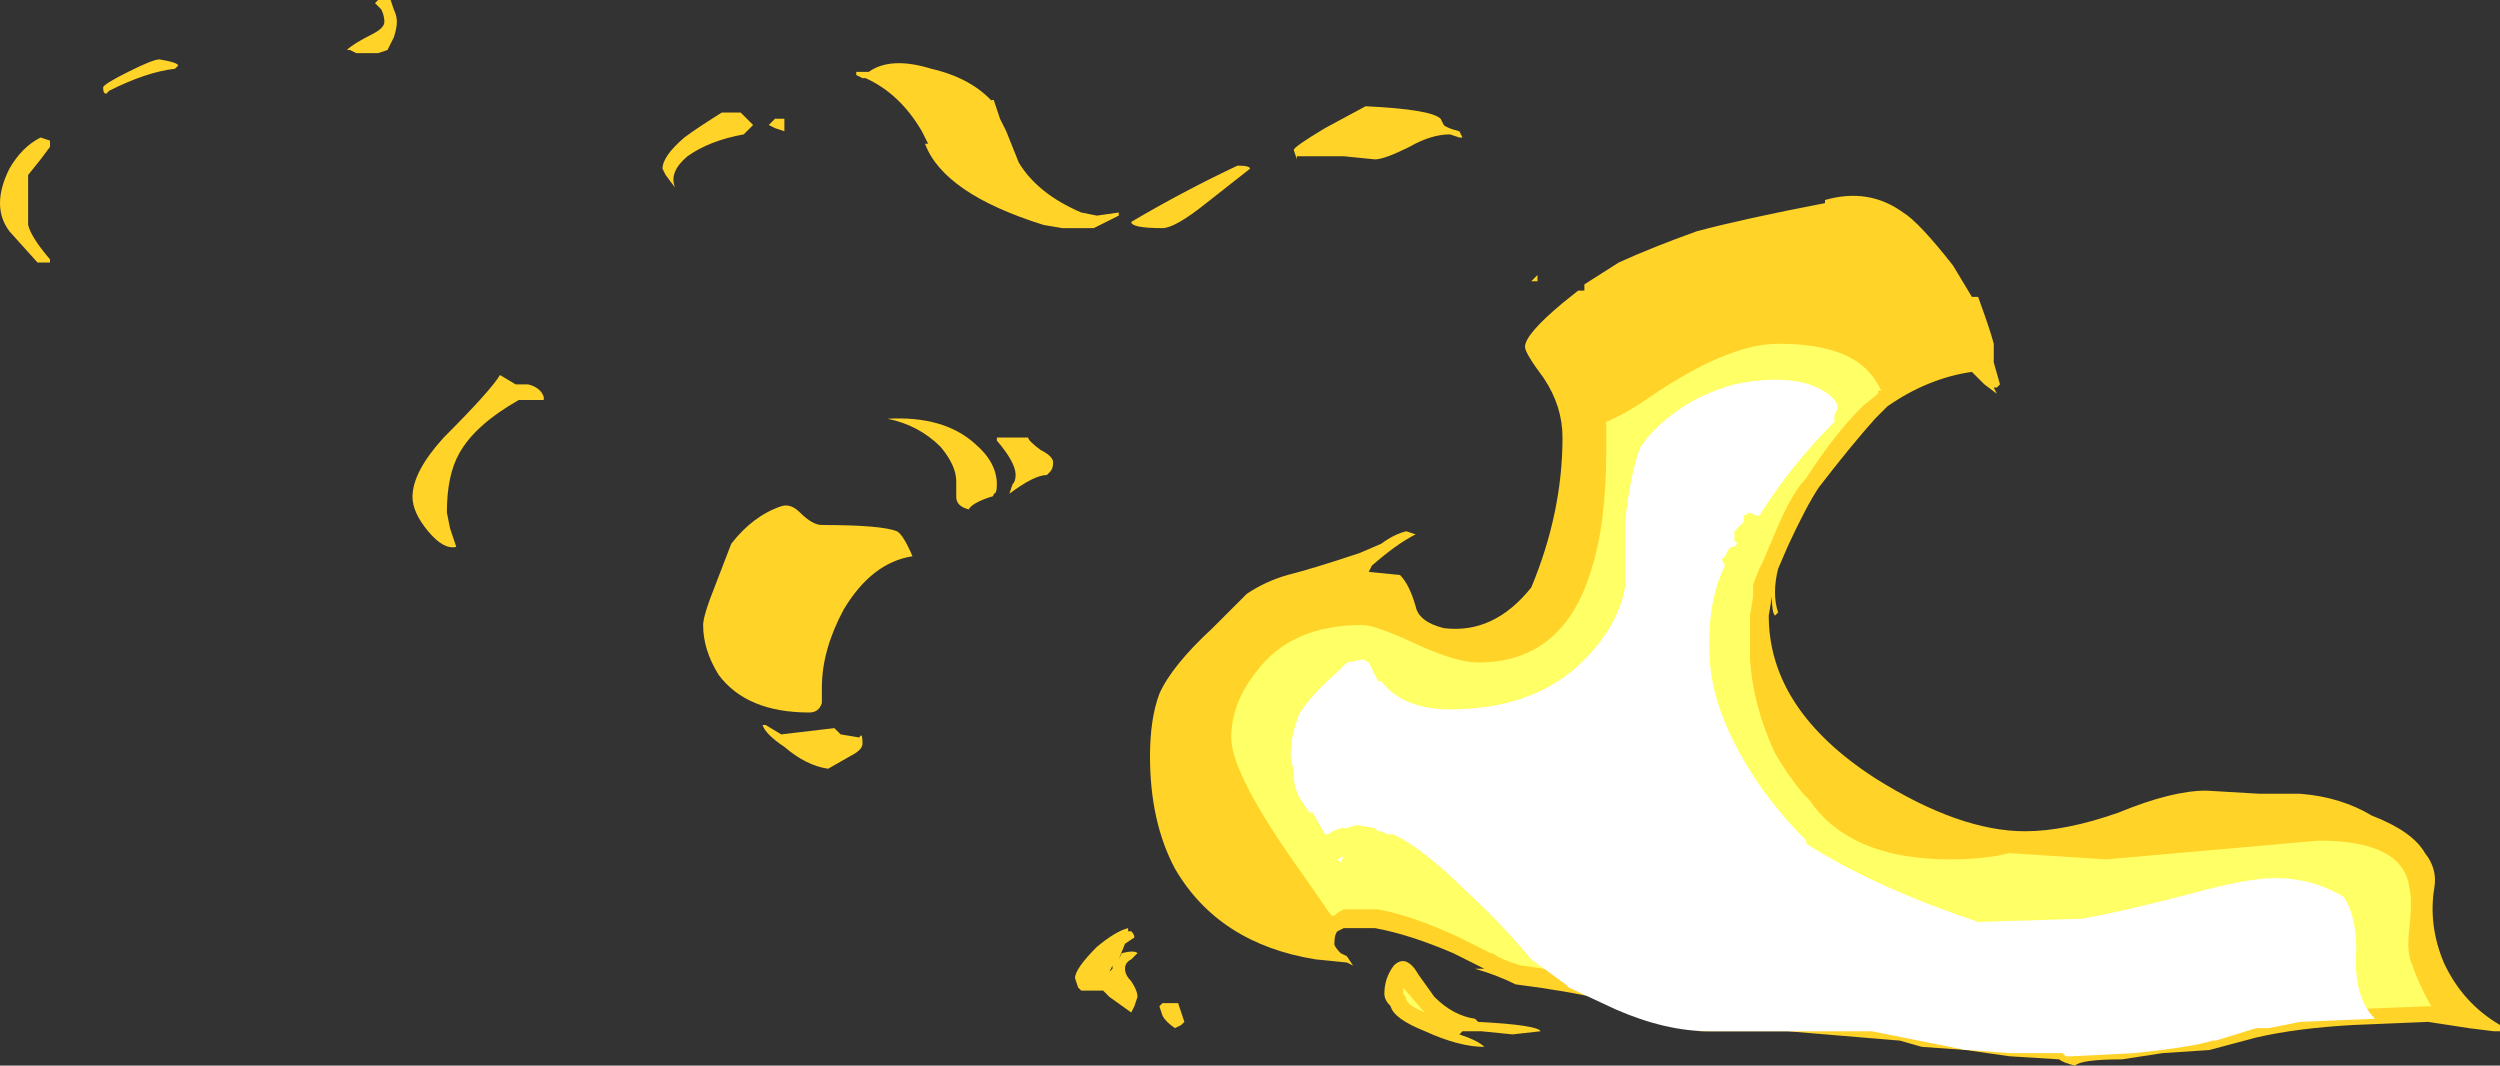 <?xml version="1.0" encoding="UTF-8" standalone="no"?>
<svg xmlns:ffdec="https://www.free-decompiler.com/flash" xmlns:xlink="http://www.w3.org/1999/xlink" ffdec:objectType="shape" height="17.05px" width="40.0px" xmlns="http://www.w3.org/2000/svg">
  <rect width="100%" height="100%" fill="#333333" stroke="none"/>
  <g transform="matrix(1.0, 0.0, 0.0, 1.0, 40.15, 14.9)">
    <path d="M-34.0 -14.55 Q-34.0 -14.65 -34.05 -14.75 L-34.15 -14.85 -34.1 -14.9 -33.9 -14.9 -33.85 -14.75 Q-33.8 -14.65 -33.8 -14.55 -33.8 -14.45 -33.85 -14.3 L-33.95 -14.1 -34.1 -14.05 -34.45 -14.05 -34.55 -14.1 -34.6 -14.1 Q-34.5 -14.2 -34.2 -14.35 -34.0 -14.45 -34.0 -14.55 M-37.3 -13.85 L-37.35 -13.8 Q-37.8 -13.75 -38.4 -13.45 L-38.45 -13.4 Q-38.5 -13.4 -38.5 -13.5 -38.5 -13.55 -38.1 -13.75 -37.7 -13.95 -37.6 -13.95 -37.3 -13.9 -37.3 -13.85 M-39.35 -12.65 L-39.35 -12.55 -39.5 -12.35 -39.7 -12.1 -39.7 -11.3 Q-39.65 -11.1 -39.35 -10.75 L-39.35 -10.7 -39.55 -10.7 -40.0 -11.2 Q-40.15 -11.4 -40.15 -11.65 -40.15 -11.9 -40.0 -12.2 -39.8 -12.55 -39.5 -12.7 L-39.35 -12.65 M-24.3 -13.3 L-24.25 -13.3 -24.15 -13.0 -24.05 -12.8 -23.85 -12.3 Q-23.55 -11.8 -22.85 -11.5 L-22.6 -11.45 -22.25 -11.5 -22.25 -11.45 -22.65 -11.25 -23.15 -11.25 -23.45 -11.3 Q-25.05 -11.8 -25.35 -12.6 L-25.3 -12.6 -25.4 -12.8 Q-25.75 -13.4 -26.3 -13.65 L-26.35 -13.65 -26.45 -13.7 -26.45 -13.75 -26.25 -13.75 Q-25.9 -14.0 -25.25 -13.8 -24.6 -13.65 -24.25 -13.25 L-24.3 -13.3 M-28.3 -13.1 L-28.1 -12.9 -28.25 -12.75 Q-28.8 -12.65 -29.15 -12.4 -29.45 -12.15 -29.35 -11.9 L-29.5 -12.1 -29.55 -12.2 Q-29.55 -12.4 -29.2 -12.7 -29.0 -12.85 -28.6 -13.1 L-28.3 -13.1 M-27.85 -12.9 L-27.75 -13.0 -27.6 -13.0 Q-27.6 -12.95 -27.6 -12.85 L-27.6 -12.8 -27.75 -12.85 -27.85 -12.9 M-25.95 -8.2 Q-25.05 -8.25 -24.55 -7.8 -24.2 -7.5 -24.2 -7.15 -24.2 -7.0 -24.25 -7.0 -24.25 -6.95 -24.3 -6.95 -24.6 -6.85 -24.65 -6.75 -24.85 -6.8 -24.85 -6.95 L-24.85 -7.2 Q-24.85 -7.45 -25.1 -7.75 -25.45 -8.1 -25.95 -8.2 M-23.9 -7.3 Q-23.9 -7.5 -24.2 -7.85 L-24.2 -7.9 -23.7 -7.9 Q-23.7 -7.85 -23.5 -7.7 -23.3 -7.6 -23.3 -7.5 -23.3 -7.4 -23.35 -7.35 L-23.4 -7.3 Q-23.6 -7.3 -24.0 -7.0 L-23.95 -7.15 Q-23.9 -7.2 -23.9 -7.3 M-32.15 -8.9 L-31.9 -8.75 -31.7 -8.75 Q-31.5 -8.7 -31.45 -8.55 L-31.45 -8.5 -31.85 -8.5 Q-32.55 -8.1 -32.8 -7.65 -33.0 -7.3 -33.0 -6.7 L-32.95 -6.45 -32.85 -6.15 Q-33.05 -6.1 -33.3 -6.4 -33.55 -6.7 -33.55 -6.95 -33.55 -7.35 -33.05 -7.9 -32.3 -8.65 -32.15 -8.9 M-25.55 -6.0 Q-26.2 -5.9 -26.65 -5.15 -27.0 -4.5 -27.0 -3.9 -27.0 -3.7 -27.0 -3.65 -27.05 -3.5 -27.2 -3.5 -28.2 -3.5 -28.65 -4.1 -28.9 -4.5 -28.9 -4.9 -28.9 -5.05 -28.7 -5.55 L-28.45 -6.2 Q-28.1 -6.65 -27.65 -6.8 -27.5 -6.85 -27.35 -6.7 -27.15 -6.5 -27.0 -6.5 -26.05 -6.5 -25.8 -6.4 -25.7 -6.35 -25.55 -6.0 M-26.4 -3.1 Q-26.35 -3.2 -26.35 -3.0 -26.35 -2.9 -26.55 -2.8 L-26.9 -2.6 Q-27.25 -2.65 -27.6 -2.95 -27.9 -3.15 -27.95 -3.3 L-27.9 -3.3 -27.65 -3.15 -26.8 -3.25 -26.7 -3.15 -26.4 -3.1 M-13.0 -11.2 Q-12.25 -11.4 -10.95 -11.65 L-10.95 -11.7 Q-10.25 -11.9 -9.7 -11.5 -9.45 -11.35 -8.9 -10.65 L-8.6 -10.15 -8.5 -10.15 Q-8.3 -9.6 -8.25 -9.4 L-8.25 -9.1 -8.15 -8.75 -8.2 -8.7 -8.25 -8.7 -8.2 -8.6 -8.4 -8.75 -8.6 -8.95 Q-9.3 -8.85 -9.95 -8.4 L-10.15 -8.2 Q-10.55 -7.75 -11.05 -7.1 -11.25 -6.8 -11.55 -6.15 L-11.7 -5.8 Q-11.8 -5.4 -11.7 -5.1 L-11.75 -5.05 Q-11.8 -5.1 -11.8 -5.35 L-11.85 -5.05 Q-11.85 -3.55 -10.15 -2.45 -8.8 -1.6 -7.75 -1.6 -7.1 -1.6 -6.25 -1.9 -5.4 -2.25 -4.85 -2.25 L-4.0 -2.2 -3.35 -2.2 Q-2.7 -2.15 -2.2 -1.85 -1.55 -1.6 -1.35 -1.25 -1.15 -1.0 -1.2 -0.7 -1.3 -0.1 -1.05 0.5 -0.75 1.15 -0.15 1.5 L-0.15 1.6 Q-0.1 1.6 -0.25 1.6 L-0.65 1.55 -1.3 1.45 -2.5 1.5 Q-3.4 1.55 -4.05 1.7 L-4.8 1.9 -5.55 1.95 -6.2 2.05 Q-6.85 2.05 -6.95 2.15 -7.15 2.1 -7.2 2.05 L-8.0 2.0 -8.7 1.9 -9.4 1.85 -9.75 1.75 -11.55 1.6 -12.95 1.6 -14.45 1.1 Q-15.1 0.95 -15.9 0.85 -16.2 0.7 -16.55 0.6 L-16.4 0.6 -16.9 0.35 Q-17.6 0.05 -18.15 -0.05 L-18.65 -0.05 -18.75 0.0 Q-18.8 0.05 -18.8 0.2 -18.8 0.25 -18.7 0.35 L-18.6 0.4 -18.5 0.55 -18.6 0.5 -19.1 0.45 Q-20.65 0.2 -21.35 -1.0 -21.75 -1.75 -21.75 -2.8 -21.75 -3.4 -21.6 -3.8 -21.4 -4.25 -20.75 -4.85 L-20.2 -5.4 Q-19.9 -5.6 -19.55 -5.7 -19.15 -5.8 -18.4 -6.05 L-18.05 -6.2 Q-17.85 -6.35 -17.65 -6.4 L-17.5 -6.35 Q-17.8 -6.2 -18.2 -5.85 L-18.25 -5.75 -17.75 -5.7 Q-17.6 -5.55 -17.5 -5.2 -17.45 -4.95 -17.05 -4.85 -16.25 -4.75 -15.65 -5.5 -15.15 -6.7 -15.15 -7.9 -15.15 -8.4 -15.45 -8.85 -15.75 -9.25 -15.75 -9.35 -15.75 -9.55 -15.15 -10.05 L-14.9 -10.25 -14.8 -10.25 -14.8 -10.35 -14.25 -10.7 Q-13.7 -10.95 -13.0 -11.2 M-17.05 -12.9 Q-17.0 -12.85 -16.8 -12.8 L-16.75 -12.7 -16.8 -12.7 -16.95 -12.75 Q-17.25 -12.75 -17.6 -12.55 -18.0 -12.35 -18.15 -12.35 L-18.65 -12.4 -19.4 -12.4 -19.4 -12.35 -19.45 -12.5 Q-19.45 -12.55 -18.95 -12.85 L-18.3 -13.2 Q-17.25 -13.15 -17.1 -13.0 L-17.05 -12.9 M-15.65 -10.4 L-15.55 -10.5 -15.55 -10.4 -15.65 -10.4 M-21.55 -11.25 Q-22.05 -11.25 -22.05 -11.35 -21.2 -11.85 -20.35 -12.25 -20.15 -12.25 -20.15 -12.2 L-20.85 -11.65 Q-21.35 -11.25 -21.55 -11.25 M-16.8 1.65 Q-16.5 1.75 -16.4 1.85 -16.8 1.85 -17.35 1.6 -17.85 1.4 -17.9 1.2 -18.0 1.1 -18.0 1.0 -18.0 0.75 -17.85 0.55 -17.65 0.35 -17.45 0.7 L-17.2 1.05 Q-16.9 1.35 -16.55 1.4 L-16.5 1.45 Q-15.55 1.5 -15.5 1.6 L-15.95 1.65 -16.45 1.6 -16.75 1.6 -16.8 1.65 M-21.55 1.15 L-21.3 1.15 -21.2 1.45 -21.25 1.5 -21.35 1.55 Q-21.5 1.45 -21.55 1.35 L-21.6 1.2 -21.55 1.15 M-22.0 0.1 L-22.15 0.2 -22.25 0.45 -22.2 0.35 Q-22.0 0.3 -21.95 0.35 L-22.05 0.45 Q-22.15 0.5 -22.15 0.6 -22.15 0.7 -22.05 0.8 -21.95 0.95 -21.95 1.05 L-22.0 1.2 -22.05 1.3 -22.4 1.05 -22.5 0.95 -22.85 0.95 -22.9 0.9 -22.95 0.75 Q-22.95 0.6 -22.6 0.25 -22.3 0.0 -22.1 -0.05 L-22.1 0.0 -22.05 0.0 Q-22.0 0.05 -22.0 0.1 M-22.35 0.6 L-22.4 0.65 -22.35 0.55 -22.35 0.6" fill="#ffd327" fill-rule="evenodd" stroke="none"/>
    <path d="M-14.45 -7.7 L-14.45 -8.15 Q-14.1 -8.3 -13.75 -8.55 -12.5 -9.4 -11.7 -9.4 -10.65 -9.4 -10.25 -8.95 -10.15 -8.85 -10.05 -8.65 L-10.1 -8.65 -10.1 -8.6 -10.35 -8.4 Q-10.8 -7.95 -11.25 -7.25 -11.5 -7.0 -11.8 -6.25 L-11.95 -5.9 -12.0 -5.8 -12.1 -5.55 -12.1 -5.35 -12.15 -5.05 -12.15 -4.35 Q-12.1 -3.6 -11.75 -2.85 -11.55 -2.5 -11.3 -2.2 L-11.2 -2.1 Q-10.55 -1.15 -8.95 -1.15 -8.4 -1.15 -8.0 -1.25 L-6.45 -1.15 -3.05 -1.45 Q-1.7 -1.45 -1.6 -0.7 -1.55 -0.5 -1.6 -0.05 -1.65 0.35 -1.55 0.55 -1.45 0.85 -1.25 1.2 L-1.3 1.2 -2.55 1.25 -14.35 0.85 Q-15.0 0.65 -15.8 0.55 -16.0 0.5 -16.2 0.4 -16.25 0.35 -16.3 0.35 L-16.8 0.1 Q-17.55 -0.25 -18.1 -0.35 L-18.65 -0.35 Q-18.75 -0.3 -18.8 -0.25 L-18.85 -0.25 -19.3 -0.9 Q-20.45 -2.5 -20.45 -3.1 -20.45 -3.65 -20.05 -4.15 -19.5 -4.9 -18.35 -4.9 -18.15 -4.9 -17.5 -4.6 -16.85 -4.3 -16.5 -4.3 -15.15 -4.3 -14.7 -5.75 -14.45 -6.5 -14.45 -7.7 M-17.7 0.85 L-17.7 0.9 -17.4 1.25 -17.35 1.3 Q-17.6 1.2 -17.65 1.1 -17.65 1.05 -17.7 1.0 L-17.7 0.85" fill="#ffff66" fill-rule="evenodd" stroke="none"/>
    <path d="M-12.4 -8.75 Q-11.7 -8.9 -11.2 -8.75 -10.8 -8.6 -10.75 -8.4 -10.75 -8.35 -10.8 -8.25 L-10.8 -8.15 Q-11.5 -7.45 -12.0 -6.65 L-12.05 -6.65 -12.15 -6.7 -12.25 -6.65 -12.25 -6.55 -12.4 -6.4 -12.4 -6.25 -12.35 -6.2 -12.4 -6.15 -12.45 -6.15 -12.5 -6.1 -12.55 -6.0 -12.6 -5.95 -12.55 -5.85 Q-12.8 -5.35 -12.8 -4.65 L-12.8 -4.5 Q-12.8 -3.45 -11.9 -2.2 -11.6 -1.8 -11.25 -1.45 L-11.25 -1.4 Q-10.15 -0.7 -8.5 -0.15 L-8.45 -0.15 -6.85 -0.2 Q-6.25 -0.3 -5.1 -0.6 -4.2 -0.85 -3.75 -0.85 -3.15 -0.85 -2.65 -0.55 -2.45 -0.25 -2.45 0.3 -2.5 1.05 -2.15 1.4 L-3.35 1.45 -3.85 1.55 -4.05 1.55 -4.7 1.75 -4.75 1.75 Q-5.05 1.85 -6.0 1.95 L-7.0 2.0 -7.1 2.0 -7.15 1.95 -8.0 1.95 -8.65 1.9 -8.7 1.9 -10.2 1.6 -12.8 1.6 Q-13.5 1.6 -14.3 1.25 L-15.05 0.9 -15.1 0.85 -15.65 0.45 Q-16.15 -0.15 -16.7 -0.65 -17.35 -1.3 -17.85 -1.55 L-17.95 -1.55 -18.05 -1.6 -18.1 -1.6 -18.15 -1.65 -18.45 -1.7 -18.6 -1.65 -18.7 -1.65 Q-18.85 -1.6 -18.9 -1.55 L-18.95 -1.55 -19.15 -1.9 -19.2 -1.9 -19.3 -2.05 Q-19.45 -2.25 -19.45 -2.5 L-19.45 -2.55 -19.5 -2.8 Q-19.5 -3.15 -19.35 -3.5 -19.15 -3.8 -18.75 -4.15 L-18.6 -4.3 -18.35 -4.35 -18.25 -4.3 -18.1 -4.0 -18.05 -4.0 Q-17.7 -3.55 -16.95 -3.55 -15.5 -3.55 -14.7 -4.45 -14.25 -4.95 -14.15 -5.5 L-14.15 -6.55 Q-14.05 -7.4 -13.9 -7.75 -13.7 -8.05 -13.35 -8.3 -12.95 -8.6 -12.4 -8.75 M-18.7 -1.1 L-18.75 -1.15 -18.65 -1.2 -18.7 -1.1" fill="#ffffff" fill-rule="evenodd" stroke="none"/>
  </g>
</svg>
